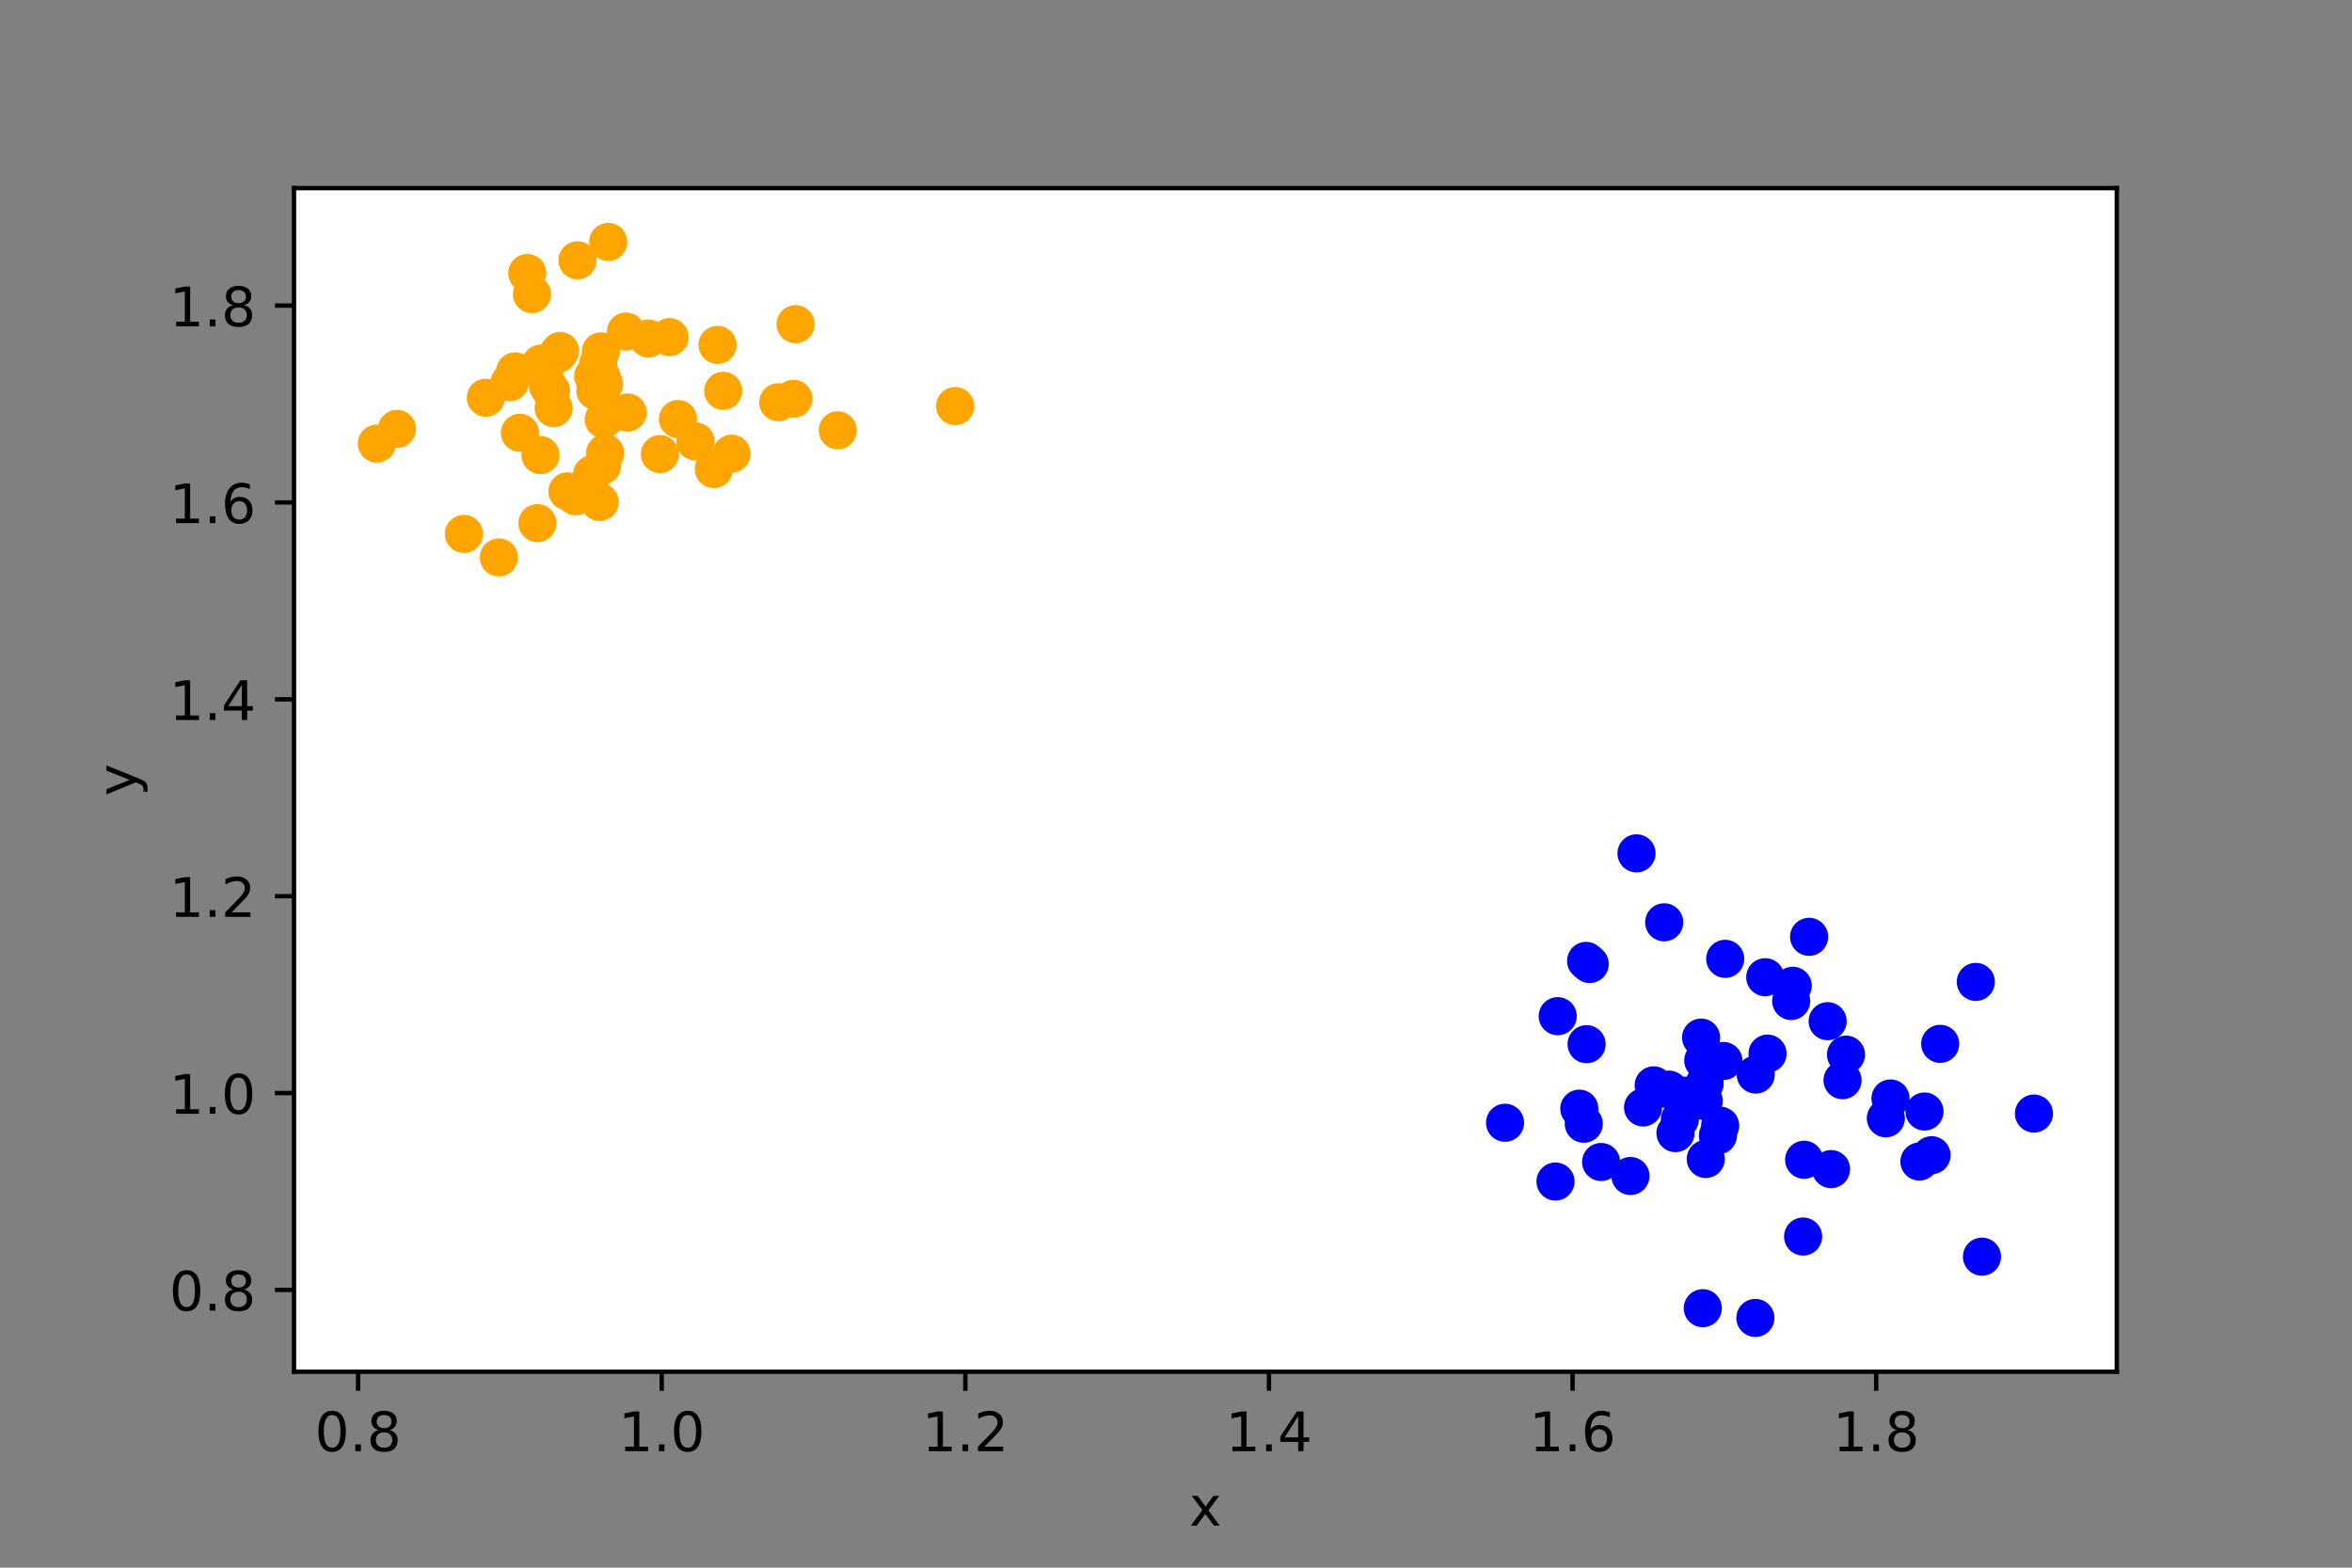 <?xml version="1.0" encoding="utf-8" standalone="no"?>
<!DOCTYPE svg PUBLIC "-//W3C//DTD SVG 1.1//EN"
  "http://www.w3.org/Graphics/SVG/1.1/DTD/svg11.dtd">
<!-- Created with matplotlib (https://matplotlib.org/) -->
<svg height="288pt" version="1.1" viewBox="0 0 432 288" width="432pt" xmlns="http://www.w3.org/2000/svg" xmlns:xlink="http://www.w3.org/1999/xlink">
 <rect x="0" y="0" width="432" height="288" fill="#808080" stroke="none"/>
 <defs>
  <style type="text/css">*{stroke-linecap:butt;stroke-linejoin:round;}</style>
 </defs>
 <g id="figure_1">
  <g id="patch_1">
   <path d="M 0 288 
L 432 288 
L 432 0 
L 0 0 
z
" style="fill:none;"/>
  </g>
  <g id="axes_1">
   <g id="patch_2">
    <path d="M 54 252 
L 388.8 252 
L 388.8 34.56 
L 54 34.56 
z
" style="fill:#ffffff;"/>
   </g>
   <g id="PathCollection_1">
    <defs>
     <path d="M 0 3 
C 0.796 3 1.559 2.684 2.121 2.121 
C 2.684 1.559 3 0.796 3 -0 
C 3 -0.796 2.684 -1.559 2.121 -2.121 
C 1.559 -2.684 0.796 -3 0 -3 
C -0.796 -3 -1.559 -2.684 -2.121 -2.121 
C -2.684 -1.559 -3 -0.796 -3 0 
C -3 0.796 -2.684 1.559 -2.121 2.121 
C -1.559 2.684 -0.796 3 0 3 
z
" id="C0_0_ef25b5255f"/>
    </defs>
    <g clip-path="url(#p24eaf908ff)">
     <use style="fill:#ffa500;stroke:#ffa500;" x="94.617" xlink:href="#C0_0_ef25b5255f" y="68.222"/>
    </g>
    <g clip-path="url(#p24eaf908ff)">
     <use style="fill:#ffa500;stroke:#ffa500;" x="127.731" xlink:href="#C0_0_ef25b5255f" y="81.086"/>
    </g>
    <g clip-path="url(#p24eaf908ff)">
     <use style="fill:#ffa500;stroke:#ffa500;" x="145.732" xlink:href="#C0_0_ef25b5255f" y="73.264"/>
    </g>
    <g clip-path="url(#p24eaf908ff)">
     <use style="fill:#ffa500;stroke:#ffa500;" x="69.218" xlink:href="#C0_0_ef25b5255f" y="81.488"/>
    </g>
    <g clip-path="url(#p24eaf908ff)">
     <use style="fill:#ffa500;stroke:#ffa500;" x="131.114" xlink:href="#C0_0_ef25b5255f" y="86.168"/>
    </g>
    <g clip-path="url(#p24eaf908ff)">
     <use style="fill:#ffa500;stroke:#ffa500;" x="132.83" xlink:href="#C0_0_ef25b5255f" y="71.803"/>
    </g>
    <g clip-path="url(#p24eaf908ff)">
     <use style="fill:#ffa500;stroke:#ffa500;" x="108.722" xlink:href="#C0_0_ef25b5255f" y="87.185"/>
    </g>
    <g clip-path="url(#p24eaf908ff)">
     <use style="fill:#ffa500;stroke:#ffa500;" x="109.349" xlink:href="#C0_0_ef25b5255f" y="71.785"/>
    </g>
    <g clip-path="url(#p24eaf908ff)">
     <use style="fill:#ffa500;stroke:#ffa500;" x="108.951" xlink:href="#C0_0_ef25b5255f" y="69.083"/>
    </g>
    <g clip-path="url(#p24eaf908ff)">
     <use style="fill:#ffa500;stroke:#ffa500;" x="101.689" xlink:href="#C0_0_ef25b5255f" y="74.972"/>
    </g>
    <g clip-path="url(#p24eaf908ff)">
     <use style="fill:#ffa500;stroke:#ffa500;" x="110.898" xlink:href="#C0_0_ef25b5255f" y="77.053"/>
    </g>
    <g clip-path="url(#p24eaf908ff)">
     <use style="fill:#ffa500;stroke:#ffa500;" x="99.272" xlink:href="#C0_0_ef25b5255f" y="83.609"/>
    </g>
    <g clip-path="url(#p24eaf908ff)">
     <use style="fill:#ffa500;stroke:#ffa500;" x="104.227" xlink:href="#C0_0_ef25b5255f" y="90.273"/>
    </g>
    <g clip-path="url(#p24eaf908ff)">
     <use style="fill:#ffa500;stroke:#ffa500;" x="122.98" xlink:href="#C0_0_ef25b5255f" y="61.932"/>
    </g>
    <g clip-path="url(#p24eaf908ff)">
     <use style="fill:#ffa500;stroke:#ffa500;" x="142.945" xlink:href="#C0_0_ef25b5255f" y="73.895"/>
    </g>
    <g clip-path="url(#p24eaf908ff)">
     <use style="fill:#ffa500;stroke:#ffa500;" x="119.082" xlink:href="#C0_0_ef25b5255f" y="62.195"/>
    </g>
    <g clip-path="url(#p24eaf908ff)">
     <use style="fill:#ffa500;stroke:#ffa500;" x="110.143" xlink:href="#C0_0_ef25b5255f" y="92.219"/>
    </g>
    <g clip-path="url(#p24eaf908ff)">
     <use style="fill:#ffa500;stroke:#ffa500;" x="101.217" xlink:href="#C0_0_ef25b5255f" y="71.773"/>
    </g>
    <g clip-path="url(#p24eaf908ff)">
     <use style="fill:#ffa500;stroke:#ffa500;" x="102.868" xlink:href="#C0_0_ef25b5255f" y="64.48"/>
    </g>
    <g clip-path="url(#p24eaf908ff)">
     <use style="fill:#ffa500;stroke:#ffa500;" x="175.431" xlink:href="#C0_0_ef25b5255f" y="74.599"/>
    </g>
    <g clip-path="url(#p24eaf908ff)">
     <use style="fill:#ffa500;stroke:#ffa500;" x="124.533" xlink:href="#C0_0_ef25b5255f" y="76.987"/>
    </g>
    <g clip-path="url(#p24eaf908ff)">
     <use style="fill:#ffa500;stroke:#ffa500;" x="110.597" xlink:href="#C0_0_ef25b5255f" y="85.53"/>
    </g>
    <g clip-path="url(#p24eaf908ff)">
     <use style="fill:#ffa500;stroke:#ffa500;" x="111.715" xlink:href="#C0_0_ef25b5255f" y="44.444"/>
    </g>
    <g clip-path="url(#p24eaf908ff)">
     <use style="fill:#ffa500;stroke:#ffa500;" x="131.794" xlink:href="#C0_0_ef25b5255f" y="63.361"/>
    </g>
    <g clip-path="url(#p24eaf908ff)">
     <use style="fill:#ffa500;stroke:#ffa500;" x="106.068" xlink:href="#C0_0_ef25b5255f" y="47.828"/>
    </g>
    <g clip-path="url(#p24eaf908ff)">
     <use style="fill:#ffa500;stroke:#ffa500;" x="89.238" xlink:href="#C0_0_ef25b5255f" y="73.06"/>
    </g>
    <g clip-path="url(#p24eaf908ff)">
     <use style="fill:#ffa500;stroke:#ffa500;" x="134.363" xlink:href="#C0_0_ef25b5255f" y="83.353"/>
    </g>
    <g clip-path="url(#p24eaf908ff)">
     <use style="fill:#ffa500;stroke:#ffa500;" x="98.708" xlink:href="#C0_0_ef25b5255f" y="96.111"/>
    </g>
    <g clip-path="url(#p24eaf908ff)">
     <use style="fill:#ffa500;stroke:#ffa500;" x="121.205" xlink:href="#C0_0_ef25b5255f" y="83.421"/>
    </g>
    <g clip-path="url(#p24eaf908ff)">
     <use style="fill:#ffa500;stroke:#ffa500;" x="100.665" xlink:href="#C0_0_ef25b5255f" y="70.945"/>
    </g>
    <g clip-path="url(#p24eaf908ff)">
     <use style="fill:#ffa500;stroke:#ffa500;" x="146.13" xlink:href="#C0_0_ef25b5255f" y="59.554"/>
    </g>
    <g clip-path="url(#p24eaf908ff)">
     <use style="fill:#ffa500;stroke:#ffa500;" x="110.933" xlink:href="#C0_0_ef25b5255f" y="70.562"/>
    </g>
    <g clip-path="url(#p24eaf908ff)">
     <use style="fill:#ffa500;stroke:#ffa500;" x="105.717" xlink:href="#C0_0_ef25b5255f" y="91.173"/>
    </g>
    <g clip-path="url(#p24eaf908ff)">
     <use style="fill:#ffa500;stroke:#ffa500;" x="110.361" xlink:href="#C0_0_ef25b5255f" y="64.544"/>
    </g>
    <g clip-path="url(#p24eaf908ff)">
     <use style="fill:#ffa500;stroke:#ffa500;" x="85.203" xlink:href="#C0_0_ef25b5255f" y="98.09"/>
    </g>
    <g clip-path="url(#p24eaf908ff)">
     <use style="fill:#ffa500;stroke:#ffa500;" x="95.497" xlink:href="#C0_0_ef25b5255f" y="79.511"/>
    </g>
    <g clip-path="url(#p24eaf908ff)">
     <use style="fill:#ffa500;stroke:#ffa500;" x="72.913" xlink:href="#C0_0_ef25b5255f" y="78.792"/>
    </g>
    <g clip-path="url(#p24eaf908ff)">
     <use style="fill:#ffa500;stroke:#ffa500;" x="91.63" xlink:href="#C0_0_ef25b5255f" y="102.403"/>
    </g>
    <g clip-path="url(#p24eaf908ff)">
     <use style="fill:#ffa500;stroke:#ffa500;" x="114.978" xlink:href="#C0_0_ef25b5255f" y="60.908"/>
    </g>
    <g clip-path="url(#p24eaf908ff)">
     <use style="fill:#ffa500;stroke:#ffa500;" x="111.15" xlink:href="#C0_0_ef25b5255f" y="83.23"/>
    </g>
    <g clip-path="url(#p24eaf908ff)">
     <use style="fill:#ffa500;stroke:#ffa500;" x="153.875" xlink:href="#C0_0_ef25b5255f" y="79.051"/>
    </g>
    <g clip-path="url(#p24eaf908ff)">
     <use style="fill:#ffa500;stroke:#ffa500;" x="97.705" xlink:href="#C0_0_ef25b5255f" y="54.035"/>
    </g>
    <g clip-path="url(#p24eaf908ff)">
     <use style="fill:#ffa500;stroke:#ffa500;" x="102.462" xlink:href="#C0_0_ef25b5255f" y="65.008"/>
    </g>
    <g clip-path="url(#p24eaf908ff)">
     <use style="fill:#ffa500;stroke:#ffa500;" x="115.283" xlink:href="#C0_0_ef25b5255f" y="75.787"/>
    </g>
    <g clip-path="url(#p24eaf908ff)">
     <use style="fill:#ffa500;stroke:#ffa500;" x="99.362" xlink:href="#C0_0_ef25b5255f" y="66.786"/>
    </g>
    <g clip-path="url(#p24eaf908ff)">
     <use style="fill:#ffa500;stroke:#ffa500;" x="99.938" xlink:href="#C0_0_ef25b5255f" y="68.442"/>
    </g>
    <g clip-path="url(#p24eaf908ff)">
     <use style="fill:#ffa500;stroke:#ffa500;" x="96.842" xlink:href="#C0_0_ef25b5255f" y="50.162"/>
    </g>
    <g clip-path="url(#p24eaf908ff)">
     <use style="fill:#ffa500;stroke:#ffa500;" x="93.615" xlink:href="#C0_0_ef25b5255f" y="70.227"/>
    </g>
    <g clip-path="url(#p24eaf908ff)">
     <use style="fill:#ffa500;stroke:#ffa500;" x="109.858" xlink:href="#C0_0_ef25b5255f" y="66.894"/>
    </g>
    <g clip-path="url(#p24eaf908ff)">
     <use style="fill:#ffa500;stroke:#ffa500;" x="110.459" xlink:href="#C0_0_ef25b5255f" y="69.191"/>
    </g>
    <g clip-path="url(#p24eaf908ff)">
     <use style="fill:#0000ff;stroke:#0000ff;" x="276.437" xlink:href="#C0_0_ef25b5255f" y="206.26"/>
    </g>
    <g clip-path="url(#p24eaf908ff)">
     <use style="fill:#0000ff;stroke:#0000ff;" x="303.739" xlink:href="#C0_0_ef25b5255f" y="199.391"/>
    </g>
    <g clip-path="url(#p24eaf908ff)">
     <use style="fill:#0000ff;stroke:#0000ff;" x="291.988" xlink:href="#C0_0_ef25b5255f" y="177.095"/>
    </g>
    <g clip-path="url(#p24eaf908ff)">
     <use style="fill:#0000ff;stroke:#0000ff;" x="294.083" xlink:href="#C0_0_ef25b5255f" y="213.47"/>
    </g>
    <g clip-path="url(#p24eaf908ff)">
     <use style="fill:#0000ff;stroke:#0000ff;" x="313.103" xlink:href="#C0_0_ef25b5255f" y="199.041"/>
    </g>
    <g clip-path="url(#p24eaf908ff)">
     <use style="fill:#0000ff;stroke:#0000ff;" x="329.283" xlink:href="#C0_0_ef25b5255f" y="181.097"/>
    </g>
    <g clip-path="url(#p24eaf908ff)">
     <use style="fill:#0000ff;stroke:#0000ff;" x="353.48" xlink:href="#C0_0_ef25b5255f" y="204.197"/>
    </g>
    <g clip-path="url(#p24eaf908ff)">
     <use style="fill:#0000ff;stroke:#0000ff;" x="299.472" xlink:href="#C0_0_ef25b5255f" y="216.042"/>
    </g>
    <g clip-path="url(#p24eaf908ff)">
     <use style="fill:#0000ff;stroke:#0000ff;" x="352.545" xlink:href="#C0_0_ef25b5255f" y="213.386"/>
    </g>
    <g clip-path="url(#p24eaf908ff)">
     <use style="fill:#0000ff;stroke:#0000ff;" x="290.897" xlink:href="#C0_0_ef25b5255f" y="206.447"/>
    </g>
    <g clip-path="url(#p24eaf908ff)">
     <use style="fill:#0000ff;stroke:#0000ff;" x="331.369" xlink:href="#C0_0_ef25b5255f" y="213.061"/>
    </g>
    <g clip-path="url(#p24eaf908ff)">
     <use style="fill:#0000ff;stroke:#0000ff;" x="373.582" xlink:href="#C0_0_ef25b5255f" y="204.573"/>
    </g>
    <g clip-path="url(#p24eaf908ff)">
     <use style="fill:#0000ff;stroke:#0000ff;" x="315.948" xlink:href="#C0_0_ef25b5255f" y="206.798"/>
    </g>
    <g clip-path="url(#p24eaf908ff)">
     <use style="fill:#0000ff;stroke:#0000ff;" x="301.786" xlink:href="#C0_0_ef25b5255f" y="203.451"/>
    </g>
    <g clip-path="url(#p24eaf908ff)">
     <use style="fill:#0000ff;stroke:#0000ff;" x="316.553" xlink:href="#C0_0_ef25b5255f" y="194.914"/>
    </g>
    <g clip-path="url(#p24eaf908ff)">
     <use style="fill:#0000ff;stroke:#0000ff;" x="356.363" xlink:href="#C0_0_ef25b5255f" y="191.766"/>
    </g>
    <g clip-path="url(#p24eaf908ff)">
     <use style="fill:#0000ff;stroke:#0000ff;" x="291.325" xlink:href="#C0_0_ef25b5255f" y="176.525"/>
    </g>
    <g clip-path="url(#p24eaf908ff)">
     <use style="fill:#0000ff;stroke:#0000ff;" x="347.234" xlink:href="#C0_0_ef25b5255f" y="201.797"/>
    </g>
    <g clip-path="url(#p24eaf908ff)">
     <use style="fill:#0000ff;stroke:#0000ff;" x="346.381" xlink:href="#C0_0_ef25b5255f" y="205.444"/>
    </g>
    <g clip-path="url(#p24eaf908ff)">
     <use style="fill:#0000ff;stroke:#0000ff;" x="324.229" xlink:href="#C0_0_ef25b5255f" y="179.522"/>
    </g>
    <g clip-path="url(#p24eaf908ff)">
     <use style="fill:#0000ff;stroke:#0000ff;" x="316.877" xlink:href="#C0_0_ef25b5255f" y="176.147"/>
    </g>
    <g clip-path="url(#p24eaf908ff)">
     <use style="fill:#0000ff;stroke:#0000ff;" x="306.563" xlink:href="#C0_0_ef25b5255f" y="200.177"/>
    </g>
    <g clip-path="url(#p24eaf908ff)">
     <use style="fill:#0000ff;stroke:#0000ff;" x="308.547" xlink:href="#C0_0_ef25b5255f" y="205.615"/>
    </g>
    <g clip-path="url(#p24eaf908ff)">
     <use style="fill:#0000ff;stroke:#0000ff;" x="331.184" xlink:href="#C0_0_ef25b5255f" y="227.165"/>
    </g>
    <g clip-path="url(#p24eaf908ff)">
     <use style="fill:#0000ff;stroke:#0000ff;" x="362.903" xlink:href="#C0_0_ef25b5255f" y="180.386"/>
    </g>
    <g clip-path="url(#p24eaf908ff)">
     <use style="fill:#0000ff;stroke:#0000ff;" x="313.301" xlink:href="#C0_0_ef25b5255f" y="212.92"/>
    </g>
    <g clip-path="url(#p24eaf908ff)">
     <use style="fill:#0000ff;stroke:#0000ff;" x="285.702" xlink:href="#C0_0_ef25b5255f" y="217.06"/>
    </g>
    <g clip-path="url(#p24eaf908ff)">
     <use style="fill:#0000ff;stroke:#0000ff;" x="300.583" xlink:href="#C0_0_ef25b5255f" y="156.769"/>
    </g>
    <g clip-path="url(#p24eaf908ff)">
     <use style="fill:#0000ff;stroke:#0000ff;" x="322.484" xlink:href="#C0_0_ef25b5255f" y="197.403"/>
    </g>
    <g clip-path="url(#p24eaf908ff)">
     <use style="fill:#0000ff;stroke:#0000ff;" x="309.651" xlink:href="#C0_0_ef25b5255f" y="201.284"/>
    </g>
    <g clip-path="url(#p24eaf908ff)">
     <use style="fill:#0000ff;stroke:#0000ff;" x="312.757" xlink:href="#C0_0_ef25b5255f" y="240.329"/>
    </g>
    <g clip-path="url(#p24eaf908ff)">
     <use style="fill:#0000ff;stroke:#0000ff;" x="312.931" xlink:href="#C0_0_ef25b5255f" y="202.246"/>
    </g>
    <g clip-path="url(#p24eaf908ff)">
     <use style="fill:#0000ff;stroke:#0000ff;" x="286.112" xlink:href="#C0_0_ef25b5255f" y="186.683"/>
    </g>
    <g clip-path="url(#p24eaf908ff)">
     <use style="fill:#0000ff;stroke:#0000ff;" x="312.846" xlink:href="#C0_0_ef25b5255f" y="194.815"/>
    </g>
    <g clip-path="url(#p24eaf908ff)">
     <use style="fill:#0000ff;stroke:#0000ff;" x="335.689" xlink:href="#C0_0_ef25b5255f" y="187.604"/>
    </g>
    <g clip-path="url(#p24eaf908ff)">
     <use style="fill:#0000ff;stroke:#0000ff;" x="332.284" xlink:href="#C0_0_ef25b5255f" y="172.105"/>
    </g>
    <g clip-path="url(#p24eaf908ff)">
     <use style="fill:#0000ff;stroke:#0000ff;" x="328.992" xlink:href="#C0_0_ef25b5255f" y="183.89"/>
    </g>
    <g clip-path="url(#p24eaf908ff)">
     <use style="fill:#0000ff;stroke:#0000ff;" x="307.74" xlink:href="#C0_0_ef25b5255f" y="208.163"/>
    </g>
    <g clip-path="url(#p24eaf908ff)">
     <use style="fill:#0000ff;stroke:#0000ff;" x="312.449" xlink:href="#C0_0_ef25b5255f" y="190.616"/>
    </g>
    <g clip-path="url(#p24eaf908ff)">
     <use style="fill:#0000ff;stroke:#0000ff;" x="290.077" xlink:href="#C0_0_ef25b5255f" y="203.673"/>
    </g>
    <g clip-path="url(#p24eaf908ff)">
     <use style="fill:#0000ff;stroke:#0000ff;" x="315.537" xlink:href="#C0_0_ef25b5255f" y="208.587"/>
    </g>
    <g clip-path="url(#p24eaf908ff)">
     <use style="fill:#0000ff;stroke:#0000ff;" x="322.416" xlink:href="#C0_0_ef25b5255f" y="242.116"/>
    </g>
    <g clip-path="url(#p24eaf908ff)">
     <use style="fill:#0000ff;stroke:#0000ff;" x="354.777" xlink:href="#C0_0_ef25b5255f" y="212.226"/>
    </g>
    <g clip-path="url(#p24eaf908ff)">
     <use style="fill:#0000ff;stroke:#0000ff;" x="339.063" xlink:href="#C0_0_ef25b5255f" y="193.746"/>
    </g>
    <g clip-path="url(#p24eaf908ff)">
     <use style="fill:#0000ff;stroke:#0000ff;" x="305.668" xlink:href="#C0_0_ef25b5255f" y="169.438"/>
    </g>
    <g clip-path="url(#p24eaf908ff)">
     <use style="fill:#0000ff;stroke:#0000ff;" x="324.654" xlink:href="#C0_0_ef25b5255f" y="193.559"/>
    </g>
    <g clip-path="url(#p24eaf908ff)">
     <use style="fill:#0000ff;stroke:#0000ff;" x="291.414" xlink:href="#C0_0_ef25b5255f" y="191.83"/>
    </g>
    <g clip-path="url(#p24eaf908ff)">
     <use style="fill:#0000ff;stroke:#0000ff;" x="336.313" xlink:href="#C0_0_ef25b5255f" y="214.776"/>
    </g>
    <g clip-path="url(#p24eaf908ff)">
     <use style="fill:#0000ff;stroke:#0000ff;" x="338.425" xlink:href="#C0_0_ef25b5255f" y="198.45"/>
    </g>
    <g clip-path="url(#p24eaf908ff)">
     <use style="fill:#0000ff;stroke:#0000ff;" x="364.037" xlink:href="#C0_0_ef25b5255f" y="230.868"/>
    </g>
   </g>
   <g id="matplotlib.axis_1">
    <g id="xtick_1">
     <g id="line2d_1">
      <defs>
       <path d="M 0 0 
L 0 3.5 
" id="m78cc71694c" style="stroke:#000000;stroke-width:0.8;"/>
      </defs>
      <g>
       <use style="stroke:#000000;stroke-width:0.8;" x="65.776" xlink:href="#m78cc71694c" y="252"/>
      </g>
     </g>
     <g id="text_1">
      <!-- 0.8 -->
      <g transform="translate(57.825 266.598)scale(0.1 -0.1)">
       <defs>
        <path d="M 31.781 66.406 
Q 24.172 66.406 20.328 58.906 
Q 16.5 51.422 16.5 36.375 
Q 16.5 21.391 20.328 13.891 
Q 24.172 6.391 31.781 6.391 
Q 39.453 6.391 43.281 13.891 
Q 47.125 21.391 47.125 36.375 
Q 47.125 51.422 43.281 58.906 
Q 39.453 66.406 31.781 66.406 
z
M 31.781 74.219 
Q 44.047 74.219 50.516 64.516 
Q 56.984 54.828 56.984 36.375 
Q 56.984 17.969 50.516 8.266 
Q 44.047 -1.422 31.781 -1.422 
Q 19.531 -1.422 13.062 8.266 
Q 6.594 17.969 6.594 36.375 
Q 6.594 54.828 13.062 64.516 
Q 19.531 74.219 31.781 74.219 
z
" id="DejaVuSans-48"/>
        <path d="M 10.688 12.406 
L 21 12.406 
L 21 0 
L 10.688 0 
z
" id="DejaVuSans-46"/>
        <path d="M 31.781 34.625 
Q 24.75 34.625 20.719 30.859 
Q 16.703 27.094 16.703 20.516 
Q 16.703 13.922 20.719 10.156 
Q 24.75 6.391 31.781 6.391 
Q 38.812 6.391 42.859 10.172 
Q 46.922 13.969 46.922 20.516 
Q 46.922 27.094 42.891 30.859 
Q 38.875 34.625 31.781 34.625 
z
M 21.922 38.812 
Q 15.578 40.375 12.031 44.719 
Q 8.5 49.078 8.5 55.328 
Q 8.5 64.062 14.719 69.141 
Q 20.953 74.219 31.781 74.219 
Q 42.672 74.219 48.875 69.141 
Q 55.078 64.062 55.078 55.328 
Q 55.078 49.078 51.531 44.719 
Q 48 40.375 41.703 38.812 
Q 48.828 37.156 52.797 32.312 
Q 56.781 27.484 56.781 20.516 
Q 56.781 9.906 50.312 4.234 
Q 43.844 -1.422 31.781 -1.422 
Q 19.734 -1.422 13.25 4.234 
Q 6.781 9.906 6.781 20.516 
Q 6.781 27.484 10.781 32.312 
Q 14.797 37.156 21.922 38.812 
z
M 18.312 54.391 
Q 18.312 48.734 21.844 45.562 
Q 25.391 42.391 31.781 42.391 
Q 38.141 42.391 41.719 45.562 
Q 45.312 48.734 45.312 54.391 
Q 45.312 60.062 41.719 63.234 
Q 38.141 66.406 31.781 66.406 
Q 25.391 66.406 21.844 63.234 
Q 18.312 60.062 18.312 54.391 
z
" id="DejaVuSans-56"/>
       </defs>
       <use xlink:href="#DejaVuSans-48"/>
       <use x="63.623" xlink:href="#DejaVuSans-46"/>
       <use x="95.41" xlink:href="#DejaVuSans-56"/>
      </g>
     </g>
    </g>
    <g id="xtick_2">
     <g id="line2d_2">
      <g>
       <use style="stroke:#000000;stroke-width:0.8;" x="121.542" xlink:href="#m78cc71694c" y="252"/>
      </g>
     </g>
     <g id="text_2">
      <!-- 1.0 -->
      <g transform="translate(113.591 266.598)scale(0.1 -0.1)">
       <defs>
        <path d="M 12.406 8.297 
L 28.516 8.297 
L 28.516 63.922 
L 10.984 60.406 
L 10.984 69.391 
L 28.422 72.906 
L 38.281 72.906 
L 38.281 8.297 
L 54.391 8.297 
L 54.391 0 
L 12.406 0 
z
" id="DejaVuSans-49"/>
       </defs>
       <use xlink:href="#DejaVuSans-49"/>
       <use x="63.623" xlink:href="#DejaVuSans-46"/>
       <use x="95.41" xlink:href="#DejaVuSans-48"/>
      </g>
     </g>
    </g>
    <g id="xtick_3">
     <g id="line2d_3">
      <g>
       <use style="stroke:#000000;stroke-width:0.8;" x="177.308" xlink:href="#m78cc71694c" y="252"/>
      </g>
     </g>
     <g id="text_3">
      <!-- 1.2 -->
      <g transform="translate(169.357 266.598)scale(0.1 -0.1)">
       <defs>
        <path d="M 19.188 8.297 
L 53.609 8.297 
L 53.609 0 
L 7.328 0 
L 7.328 8.297 
Q 12.938 14.109 22.625 23.891 
Q 32.328 33.688 34.812 36.531 
Q 39.547 41.844 41.422 45.531 
Q 43.312 49.219 43.312 52.781 
Q 43.312 58.594 39.234 62.25 
Q 35.156 65.922 28.609 65.922 
Q 23.969 65.922 18.812 64.312 
Q 13.672 62.703 7.812 59.422 
L 7.812 69.391 
Q 13.766 71.781 18.938 73 
Q 24.125 74.219 28.422 74.219 
Q 39.75 74.219 46.484 68.547 
Q 53.219 62.891 53.219 53.422 
Q 53.219 48.922 51.531 44.891 
Q 49.859 40.875 45.406 35.406 
Q 44.188 33.984 37.641 27.219 
Q 31.109 20.453 19.188 8.297 
z
" id="DejaVuSans-50"/>
       </defs>
       <use xlink:href="#DejaVuSans-49"/>
       <use x="63.623" xlink:href="#DejaVuSans-46"/>
       <use x="95.41" xlink:href="#DejaVuSans-50"/>
      </g>
     </g>
    </g>
    <g id="xtick_4">
     <g id="line2d_4">
      <g>
       <use style="stroke:#000000;stroke-width:0.8;" x="233.074" xlink:href="#m78cc71694c" y="252"/>
      </g>
     </g>
     <g id="text_4">
      <!-- 1.4 -->
      <g transform="translate(225.123 266.598)scale(0.1 -0.1)">
       <defs>
        <path d="M 37.797 64.312 
L 12.891 25.391 
L 37.797 25.391 
z
M 35.203 72.906 
L 47.609 72.906 
L 47.609 25.391 
L 58.016 25.391 
L 58.016 17.188 
L 47.609 17.188 
L 47.609 0 
L 37.797 0 
L 37.797 17.188 
L 4.891 17.188 
L 4.891 26.703 
z
" id="DejaVuSans-52"/>
       </defs>
       <use xlink:href="#DejaVuSans-49"/>
       <use x="63.623" xlink:href="#DejaVuSans-46"/>
       <use x="95.41" xlink:href="#DejaVuSans-52"/>
      </g>
     </g>
    </g>
    <g id="xtick_5">
     <g id="line2d_5">
      <g>
       <use style="stroke:#000000;stroke-width:0.8;" x="288.84" xlink:href="#m78cc71694c" y="252"/>
      </g>
     </g>
     <g id="text_5">
      <!-- 1.6 -->
      <g transform="translate(280.889 266.598)scale(0.1 -0.1)">
       <defs>
        <path d="M 33.016 40.375 
Q 26.375 40.375 22.484 35.828 
Q 18.609 31.297 18.609 23.391 
Q 18.609 15.531 22.484 10.953 
Q 26.375 6.391 33.016 6.391 
Q 39.656 6.391 43.531 10.953 
Q 47.406 15.531 47.406 23.391 
Q 47.406 31.297 43.531 35.828 
Q 39.656 40.375 33.016 40.375 
z
M 52.594 71.297 
L 52.594 62.312 
Q 48.875 64.062 45.094 64.984 
Q 41.312 65.922 37.594 65.922 
Q 27.828 65.922 22.672 59.328 
Q 17.531 52.734 16.797 39.406 
Q 19.672 43.656 24.016 45.922 
Q 28.375 48.188 33.594 48.188 
Q 44.578 48.188 50.953 41.516 
Q 57.328 34.859 57.328 23.391 
Q 57.328 12.156 50.688 5.359 
Q 44.047 -1.422 33.016 -1.422 
Q 20.359 -1.422 13.672 8.266 
Q 6.984 17.969 6.984 36.375 
Q 6.984 53.656 15.188 63.938 
Q 23.391 74.219 37.203 74.219 
Q 40.922 74.219 44.703 73.484 
Q 48.484 72.75 52.594 71.297 
z
" id="DejaVuSans-54"/>
       </defs>
       <use xlink:href="#DejaVuSans-49"/>
       <use x="63.623" xlink:href="#DejaVuSans-46"/>
       <use x="95.41" xlink:href="#DejaVuSans-54"/>
      </g>
     </g>
    </g>
    <g id="xtick_6">
     <g id="line2d_6">
      <g>
       <use style="stroke:#000000;stroke-width:0.8;" x="344.606" xlink:href="#m78cc71694c" y="252"/>
      </g>
     </g>
     <g id="text_6">
      <!-- 1.8 -->
      <g transform="translate(336.654 266.598)scale(0.1 -0.1)">
       <use xlink:href="#DejaVuSans-49"/>
       <use x="63.623" xlink:href="#DejaVuSans-46"/>
       <use x="95.41" xlink:href="#DejaVuSans-56"/>
      </g>
     </g>
    </g>
    <g id="text_7">
     <!-- x -->
     <g transform="translate(218.441 280.277)scale(0.1 -0.1)">
      <defs>
       <path d="M 54.891 54.688 
L 35.109 28.078 
L 55.906 0 
L 45.312 0 
L 29.391 21.484 
L 13.484 0 
L 2.875 0 
L 24.125 28.609 
L 4.688 54.688 
L 15.281 54.688 
L 29.781 35.203 
L 44.281 54.688 
z
" id="DejaVuSans-120"/>
      </defs>
      <use xlink:href="#DejaVuSans-120"/>
     </g>
    </g>
   </g>
   <g id="matplotlib.axis_2">
    <g id="ytick_1">
     <g id="line2d_7">
      <defs>
       <path d="M 0 0 
L -3.5 0 
" id="m54fda2e2db" style="stroke:#000000;stroke-width:0.8;"/>
      </defs>
      <g>
       <use style="stroke:#000000;stroke-width:0.8;" x="54" xlink:href="#m54fda2e2db" y="236.97"/>
      </g>
     </g>
     <g id="text_8">
      <!-- 0.8 -->
      <g transform="translate(31.097 240.769)scale(0.1 -0.1)">
       <use xlink:href="#DejaVuSans-48"/>
       <use x="63.623" xlink:href="#DejaVuSans-46"/>
       <use x="95.41" xlink:href="#DejaVuSans-56"/>
      </g>
     </g>
    </g>
    <g id="ytick_2">
     <g id="line2d_8">
      <g>
       <use style="stroke:#000000;stroke-width:0.8;" x="54" xlink:href="#m54fda2e2db" y="200.803"/>
      </g>
     </g>
     <g id="text_9">
      <!-- 1.0 -->
      <g transform="translate(31.097 204.602)scale(0.1 -0.1)">
       <use xlink:href="#DejaVuSans-49"/>
       <use x="63.623" xlink:href="#DejaVuSans-46"/>
       <use x="95.41" xlink:href="#DejaVuSans-48"/>
      </g>
     </g>
    </g>
    <g id="ytick_3">
     <g id="line2d_9">
      <g>
       <use style="stroke:#000000;stroke-width:0.8;" x="54" xlink:href="#m54fda2e2db" y="164.636"/>
      </g>
     </g>
     <g id="text_10">
      <!-- 1.2 -->
      <g transform="translate(31.097 168.435)scale(0.1 -0.1)">
       <use xlink:href="#DejaVuSans-49"/>
       <use x="63.623" xlink:href="#DejaVuSans-46"/>
       <use x="95.41" xlink:href="#DejaVuSans-50"/>
      </g>
     </g>
    </g>
    <g id="ytick_4">
     <g id="line2d_10">
      <g>
       <use style="stroke:#000000;stroke-width:0.8;" x="54" xlink:href="#m54fda2e2db" y="128.469"/>
      </g>
     </g>
     <g id="text_11">
      <!-- 1.4 -->
      <g transform="translate(31.097 132.268)scale(0.1 -0.1)">
       <use xlink:href="#DejaVuSans-49"/>
       <use x="63.623" xlink:href="#DejaVuSans-46"/>
       <use x="95.41" xlink:href="#DejaVuSans-52"/>
      </g>
     </g>
    </g>
    <g id="ytick_5">
     <g id="line2d_11">
      <g>
       <use style="stroke:#000000;stroke-width:0.8;" x="54" xlink:href="#m54fda2e2db" y="92.302"/>
      </g>
     </g>
     <g id="text_12">
      <!-- 1.6 -->
      <g transform="translate(31.097 96.101)scale(0.1 -0.1)">
       <use xlink:href="#DejaVuSans-49"/>
       <use x="63.623" xlink:href="#DejaVuSans-46"/>
       <use x="95.41" xlink:href="#DejaVuSans-54"/>
      </g>
     </g>
    </g>
    <g id="ytick_6">
     <g id="line2d_12">
      <g>
       <use style="stroke:#000000;stroke-width:0.8;" x="54" xlink:href="#m54fda2e2db" y="56.135"/>
      </g>
     </g>
     <g id="text_13">
      <!-- 1.8 -->
      <g transform="translate(31.097 59.934)scale(0.1 -0.1)">
       <use xlink:href="#DejaVuSans-49"/>
       <use x="63.623" xlink:href="#DejaVuSans-46"/>
       <use x="95.41" xlink:href="#DejaVuSans-56"/>
      </g>
     </g>
    </g>
    <g id="text_14">
     <!-- y -->
     <g transform="translate(25.017 146.239)rotate(-90)scale(0.1 -0.1)">
      <defs>
       <path d="M 32.172 -5.078 
Q 28.375 -14.844 24.75 -17.812 
Q 21.141 -20.797 15.094 -20.797 
L 7.906 -20.797 
L 7.906 -13.281 
L 13.188 -13.281 
Q 16.891 -13.281 18.938 -11.516 
Q 21 -9.766 23.484 -3.219 
L 25.094 0.875 
L 2.984 54.688 
L 12.5 54.688 
L 29.594 11.922 
L 46.688 54.688 
L 56.203 54.688 
z
" id="DejaVuSans-121"/>
      </defs>
      <use xlink:href="#DejaVuSans-121"/>
     </g>
    </g>
   </g>
   <g id="patch_3">
    <path d="M 54 252 
L 54 34.56 
" style="fill:none;stroke:#000000;stroke-linecap:square;stroke-linejoin:miter;stroke-width:0.8;"/>
   </g>
   <g id="patch_4">
    <path d="M 388.8 252 
L 388.8 34.56 
" style="fill:none;stroke:#000000;stroke-linecap:square;stroke-linejoin:miter;stroke-width:0.8;"/>
   </g>
   <g id="patch_5">
    <path d="M 54 252 
L 388.8 252 
" style="fill:none;stroke:#000000;stroke-linecap:square;stroke-linejoin:miter;stroke-width:0.8;"/>
   </g>
   <g id="patch_6">
    <path d="M 54 34.56 
L 388.8 34.56 
" style="fill:none;stroke:#000000;stroke-linecap:square;stroke-linejoin:miter;stroke-width:0.8;"/>
   </g>
  </g>
 </g>
 <defs>
  <clipPath id="p24eaf908ff">
   <rect height="217.44" width="334.8" x="54" y="34.56"/>
  </clipPath>
 </defs>
</svg>
